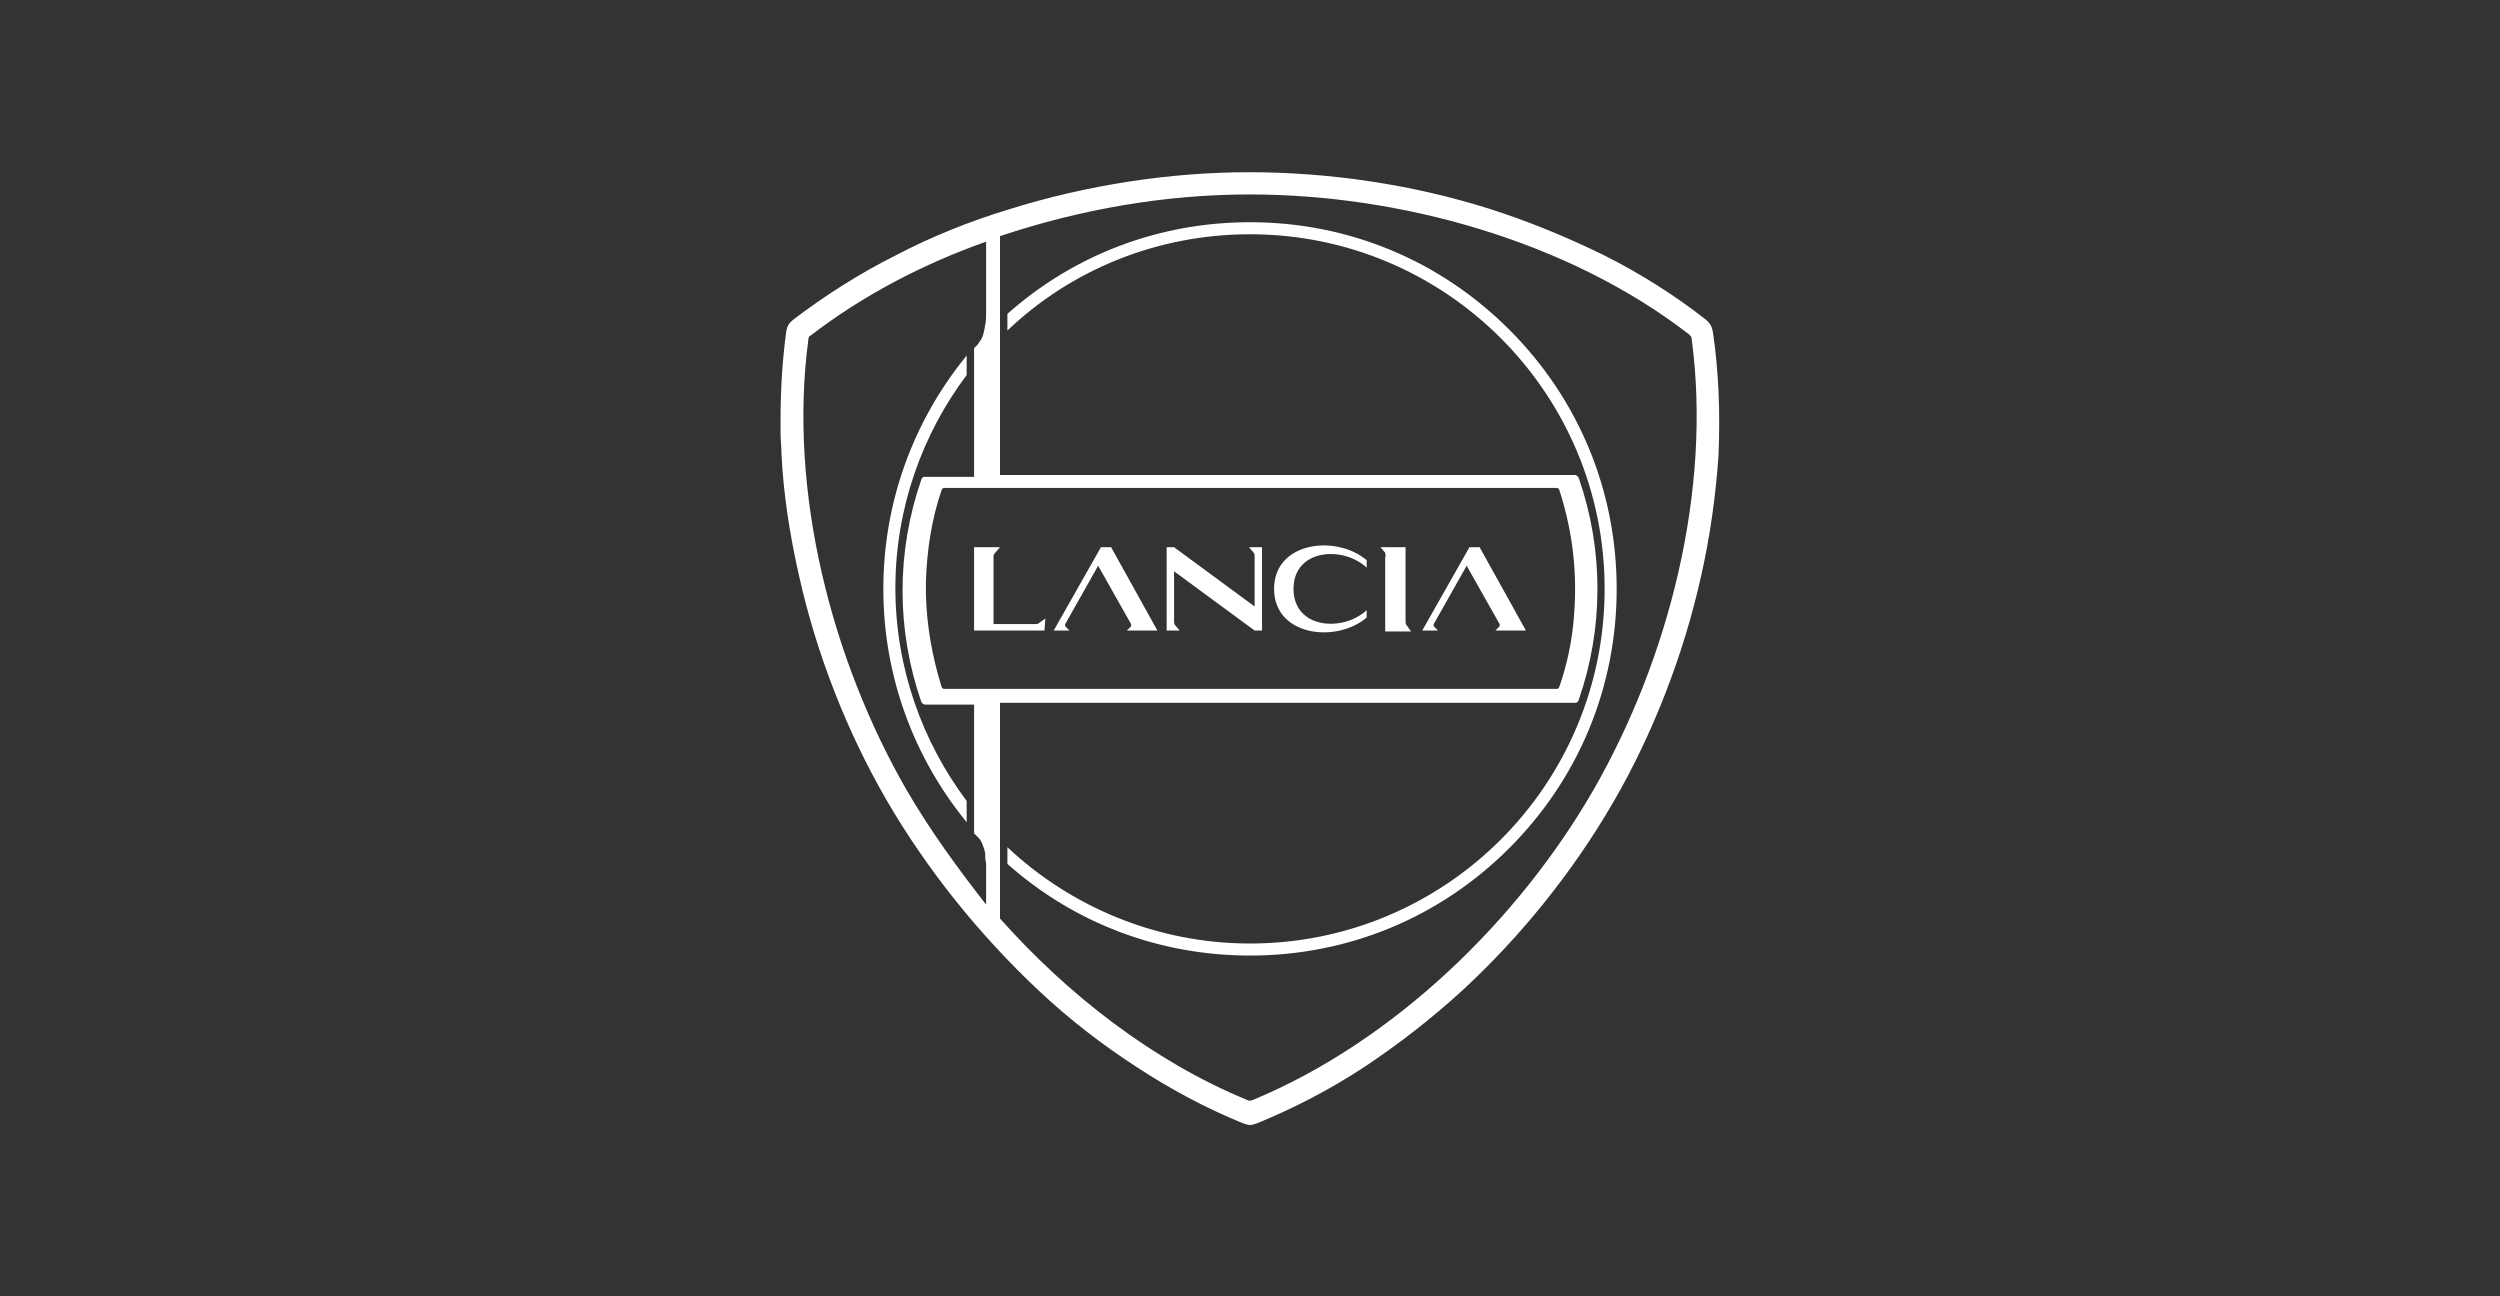 <?xml version="1.0" encoding="utf-8"?>
<!-- Generator: Adobe Illustrator 25.0.0, SVG Export Plug-In . SVG Version: 6.00 Build 0)  -->
<svg version="1.1" id="Livello_1" xmlns="http://www.w3.org/2000/svg" xmlns:xlink="http://www.w3.org/1999/xlink" x="0px" y="0px"
	 viewBox="0 0 270 140" style="enable-background:new 0 0 270 140;" xml:space="preserve">
<rect x="0" y="0" width="270" height="140" fill="#333333" stroke="none"/>
<style type="text/css">
	.st0{fill:#FFFFFF;}
</style>
<path class="st0" d="M185,35.9L185,35.9c-0.1-0.6-0.3-1-0.8-1.4c-3.3-2.6-7.1-5-11.1-7c-3.9-1.9-8-3.6-12.4-5
	c-8.3-2.6-17.2-3.9-25.8-3.9c-8.6,0-17.6,1.4-25.9,4c-4.3,1.3-8.5,3-12.3,5c-4,2-7.7,4.4-11,6.9c-0.5,0.4-0.7,0.7-0.8,1.4
	c-0.4,3-0.6,6.2-0.6,9.4c0,0.5,0,1,0,1.5c0,0.7,0.1,1.5,0.1,2.2c0.2,4.3,0.9,8.8,1.9,13.2c1.9,8.5,5.2,16.9,9.5,24.3
	c4.3,7.4,10,14.5,16.4,20.5c3.3,3.1,6.8,5.8,10.5,8.2c3.8,2.5,7.6,4.5,11.5,6.1c0.3,0.1,0.6,0.2,0.8,0.2c0.3,0,0.5-0.1,0.8-0.2
	c3.9-1.6,7.8-3.6,11.6-6.1c3.6-2.4,7.1-5.1,10.5-8.2c6.4-5.9,12-12.9,16.3-20.3c4.3-7.4,7.6-15.9,9.5-24.4c1-4.4,1.6-8.8,1.9-13.1
	C185.8,44.4,185.6,40,185,35.9z M97.9,85.3c-8-13.9-12.8-32.1-10.6-48.6c0-0.3,0.1-0.4,0.3-0.5c5.6-4.3,12.1-7.7,18.9-10.1l0,4.8
	c0,0,0,2.2,0,2.9c0,0.5,0,0.9-0.1,1.3c-0.1,0.6-0.2,1.3-0.6,1.8c-0.1,0.1-0.1,0.2-0.2,0.3c-0.1,0.1-0.3,0.3-0.4,0.4v13.9
	c0,0-3.5,0-5.3,0c-0.1,0-0.3,0-0.4,0.3c-2.7,7.8-2.7,16.2,0,24c0.1,0.2,0.3,0.3,0.4,0.3l5.3,0v13.9c0,0,0.1,0.1,0.2,0.2
	c0.1,0.1,0.2,0.2,0.3,0.3c0.3,0.3,0.4,0.7,0.6,1.2c0,0.2,0.1,0.3,0.1,0.5c0,0.3,0,0.7,0.1,1c0,0.2,0,0.5,0,0.7c0,0.2,0,3.2,0,3.8
	C103.3,93.6,100.4,89.6,97.9,85.3z M168.1,52.7c0.1,0,0.2,0,0.3,0.2c1.3,4,2,8.5,1.6,13.5c-0.2,2.9-0.8,5.5-1.6,7.8
	c-0.1,0.2-0.2,0.2-0.3,0.2c-10.9,0-55,0-66.1,0c-0.1,0-0.2,0-0.3-0.2c-1-3.2-1.6-6.5-1.7-9.9c0-0.5,0-1,0-1.5
	c0.1-3.3,0.6-6.7,1.7-9.9c0.1-0.2,0.2-0.2,0.3-0.2C113,52.7,157,52.7,168.1,52.7z M172.1,85.3c-8,13.9-21.4,27.1-36.8,33.5
	c-0.3,0.1-0.4,0.1-0.6,0c-10.2-4.2-19.4-11.4-26.7-19.6V75.9c0,0,50.5,0,62.1,0c0.1,0,0.3,0,0.4-0.3c2.7-7.8,2.7-16.2,0-24
	c-0.1-0.2-0.3-0.3-0.4-0.3c-11.8,0-62.1,0-62.1,0V25.5c8.7-2.9,17.8-4.5,27-4.5c16,0,34.2,4.9,47.4,15.1c0.2,0.2,0.3,0.3,0.3,0.5
	C184.9,53,180.2,71.2,172.1,85.3z M115.5,68.1h-1.7l5.1-9h1.1l5,9h-3.3l0.4-0.4c0.1-0.1,0.1-0.3,0-0.4l-3.5-6.2l-3.5,6.2
	c-0.1,0.1-0.1,0.3,0,0.4L115.5,68.1z M155.3,68.1h-1.7l5.1-9h1.1l5,9h-3.3l0.4-0.4c0.1-0.1,0.1-0.3,0-0.4l-3.5-6.2l-3.5,6.2
	c-0.1,0.1-0.1,0.3,0,0.4L155.3,68.1z M112.8,68.1h-7.6v-9h2.8l-0.6,0.7c-0.1,0.1-0.1,0.2-0.1,0.4v7.2h4.5c0.1,0,0.3,0,0.4-0.1
	l0.7-0.5L112.8,68.1z M149.6,59.7l-0.5-0.6h2.7v8c0,0.1,0,0.3,0.1,0.4l0.5,0.7h-2.8v-8C149.7,60,149.6,59.8,149.6,59.7z M127.4,68.1
	H126v-9h0.8l8.7,6.4v-5.4c0-0.1,0-0.3-0.1-0.4l-0.5-0.6h1.4v9h-0.8l-8.7-6.4v5.4c0,0.1,0,0.3,0.1,0.4L127.4,68.1z M137.6,63.6
	c0-5.1,6.7-5.9,10-3.1v0.8c-2.6-2.4-7.9-2-7.9,2.3c0,4.3,5.3,4.7,7.9,2.3v0.8C144.3,69.5,137.6,68.7,137.6,63.6z M104.4,88.8
	c-5.8-7.1-9-15.9-9-25.2s3.2-18.1,9-25.2v2.1c-4.8,6.4-7.7,14.4-7.7,23s2.9,16.6,7.7,23V88.8z M174.6,63.6c0,10.6-4.1,20.5-11.6,28
	c-7.5,7.5-17.4,11.6-28,11.6c-9.8,0-19-3.5-26.2-9.9v-1.8c6.8,6.4,16.1,10.4,26.2,10.4c21.1,0,38.3-17.1,38.3-38.3
	S156.1,25.3,135,25.3c-10.1,0-19.4,3.9-26.2,10.4v-1.8C116,27.5,125.2,24,135,24c10.6,0,20.5,4.1,28,11.6
	C170.5,43.1,174.6,53,174.6,63.6z"/>
</svg>
